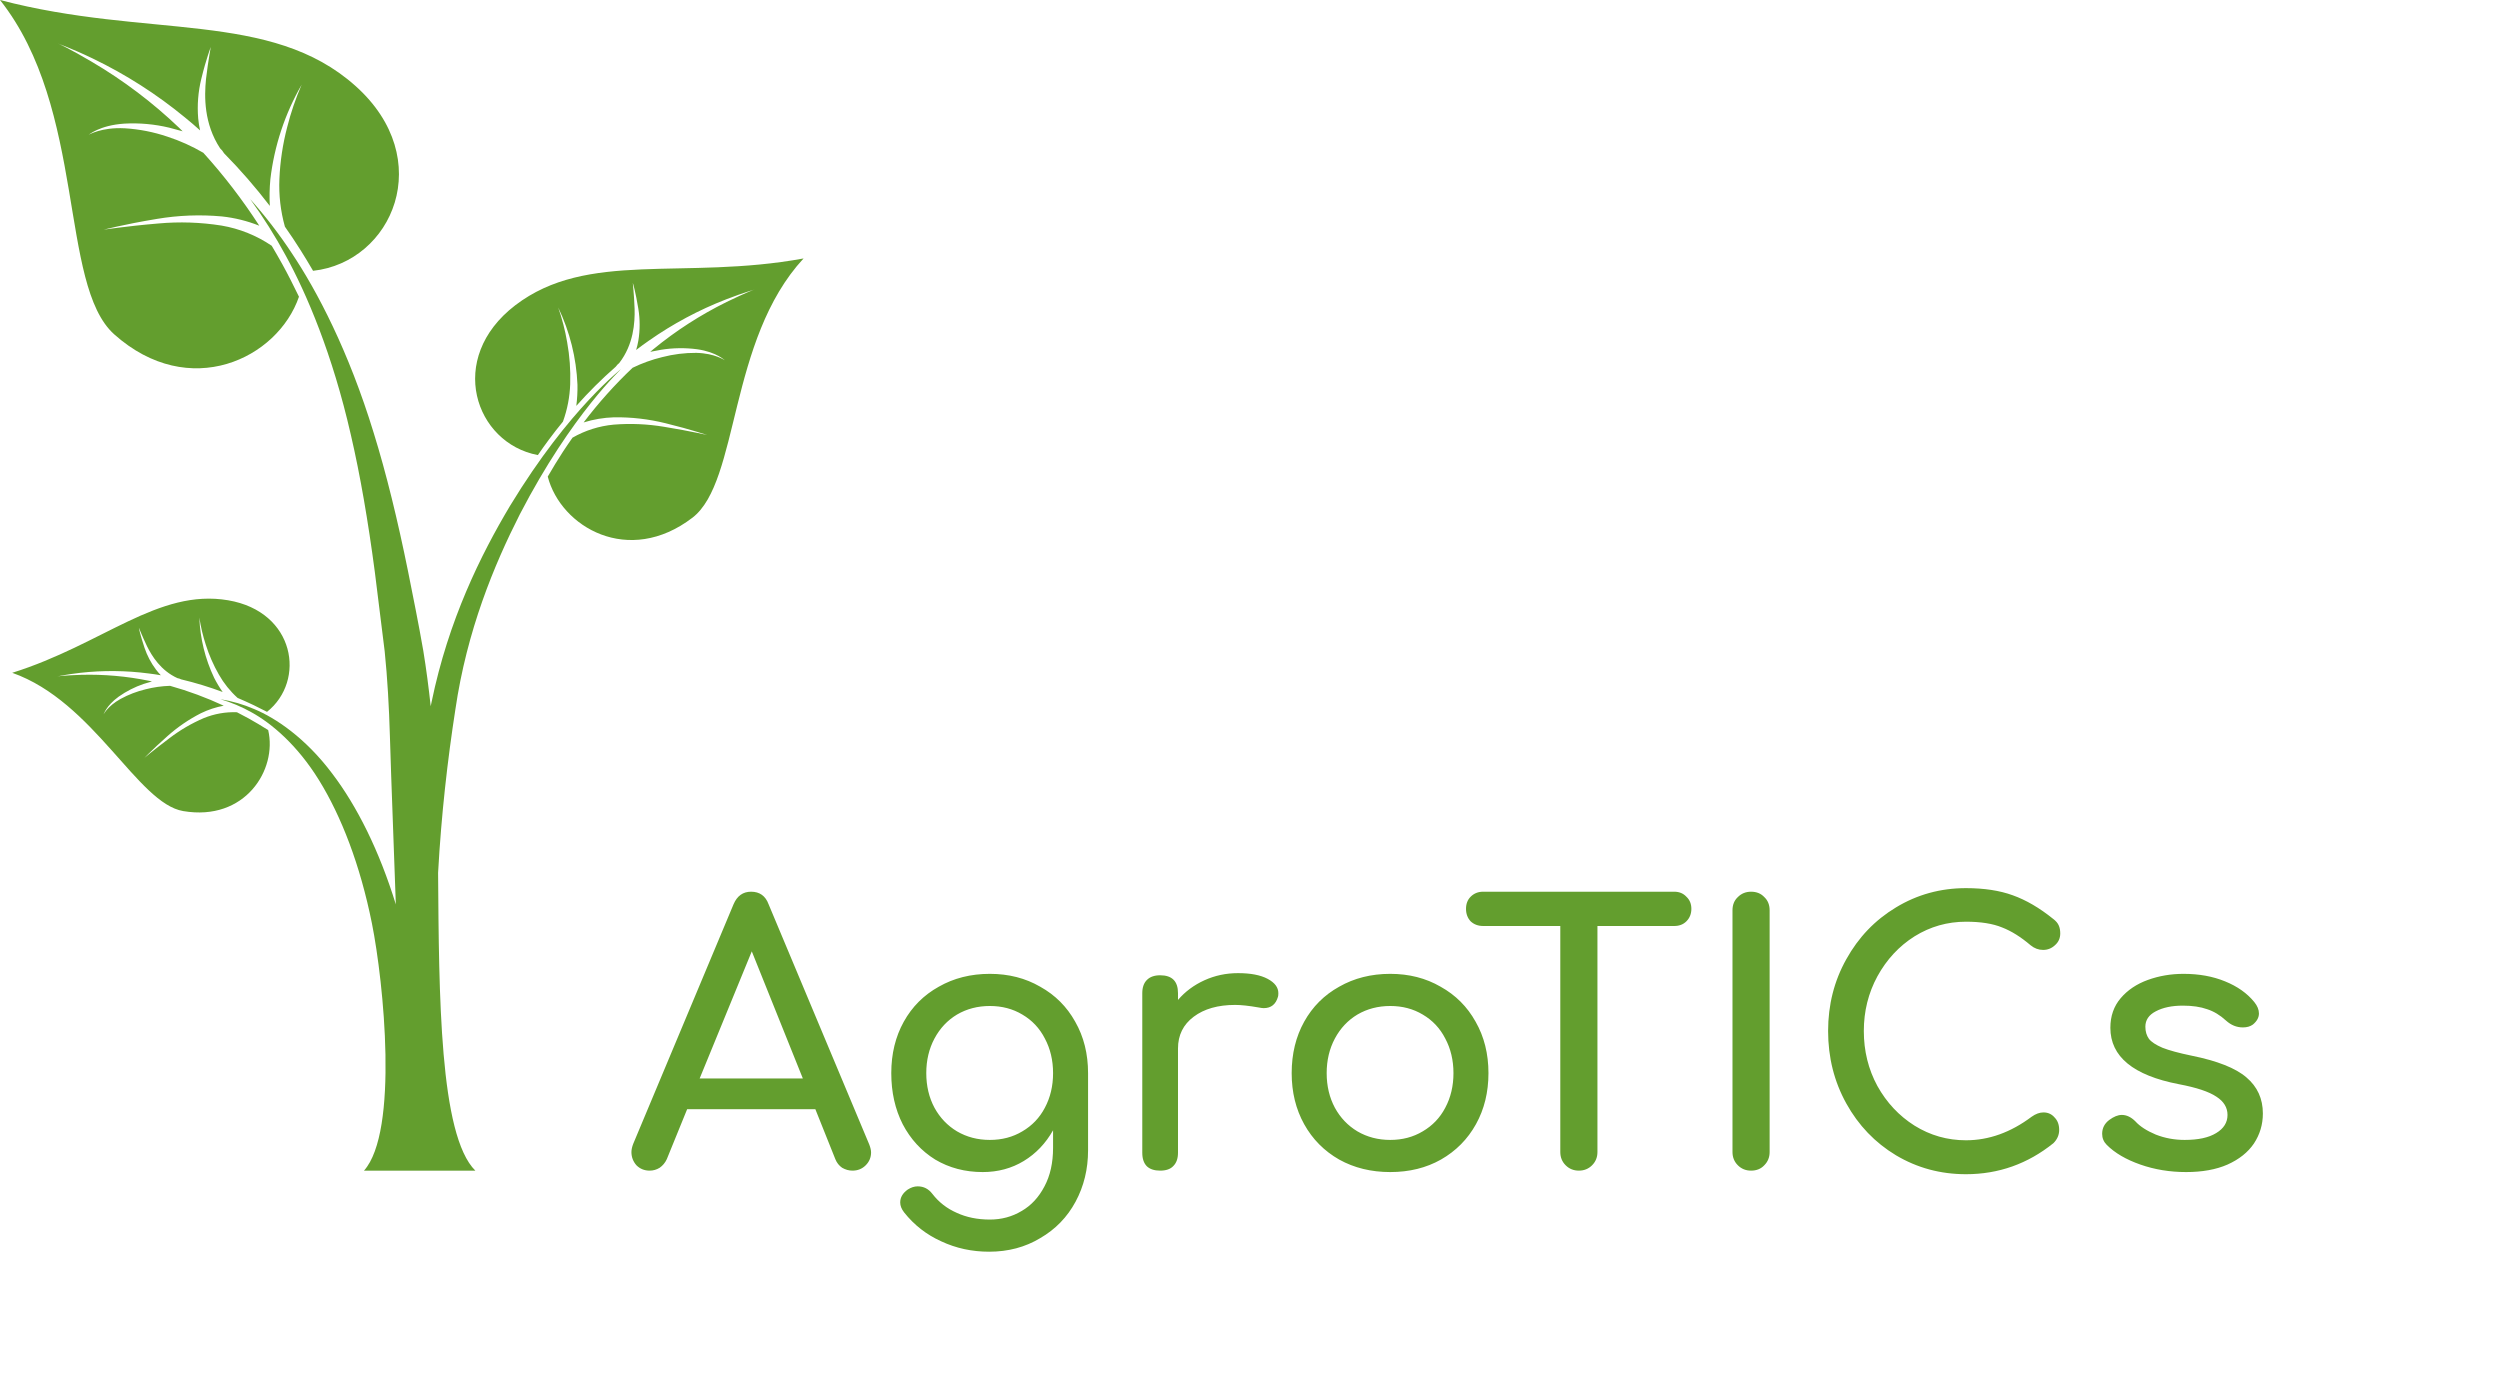 <svg width="252" height="139" viewBox="0 0 252 139" fill="none" xmlns="http://www.w3.org/2000/svg">
<g clip-path="url(#clip0)">
<path d="M1.232 67.819C10.387 64.945 15.949 59.31 22.995 60.508C29.779 61.661 30.849 68.626 26.917 71.754C26.465 71.517 26.016 71.292 25.569 71.078C25.022 70.815 24.481 70.581 23.947 70.348C23.198 69.671 22.562 68.878 22.064 68C21.517 67.044 21.073 66.033 20.742 64.982C20.452 64.09 20.235 63.176 20.094 62.249C20.173 64.353 20.68 66.419 21.584 68.321C21.836 68.819 22.124 69.298 22.446 69.754C21.078 69.243 19.68 68.818 18.259 68.48C18.142 68.42 18.016 68.378 17.886 68.356C16.204 67.59 15.313 66.132 14.823 65.146C14.257 63.966 14.014 63.275 14.001 63.283C13.989 63.29 14.138 64.011 14.565 65.29C14.829 66.08 15.219 66.822 15.718 67.489C15.871 67.692 16.037 67.885 16.214 68.067C15.795 67.993 15.387 67.933 14.99 67.886C12.705 67.586 10.392 67.563 8.102 67.819C6.545 67.998 5.753 68.197 5.755 68.187C5.758 68.177 6.587 68.072 8.174 68.023C10.472 67.96 12.768 68.162 15.02 68.624L15.318 68.691C15.027 68.773 14.749 68.862 14.481 68.939C13.585 69.244 12.738 69.676 11.965 70.221C10.685 71.143 10.442 72.037 10.435 72.01C10.435 72.03 10.829 71.185 12.156 70.45C12.953 70.015 13.804 69.689 14.687 69.478C15.49 69.273 16.313 69.157 17.141 69.131C18.995 69.651 20.805 70.321 22.551 71.135C21.754 71.283 20.981 71.538 20.253 71.893C19.037 72.513 17.906 73.286 16.887 74.193C15.231 75.659 14.426 76.553 14.404 76.541C14.381 76.529 15.34 75.721 17.104 74.392C18.16 73.586 19.311 72.914 20.531 72.39C21.593 71.954 22.735 71.751 23.882 71.794C24.272 71.992 24.662 72.199 25.059 72.417C25.71 72.777 26.368 73.175 27.032 73.59C27.973 77.592 24.704 82.816 18.472 81.758C13.862 80.985 9.486 70.725 1.232 67.819Z" fill="#639E2E"/>
<path d="M81 26.052C68.899 28.27 59.224 25.205 51.939 30.772C44.937 36.135 47.888 44.684 54.217 45.871C54.587 45.332 54.962 44.805 55.34 44.298C55.804 43.672 56.273 43.076 56.745 42.5C57.187 41.283 57.434 40.005 57.476 38.712C57.524 37.297 57.421 35.881 57.168 34.488C56.966 33.301 56.664 32.132 56.266 30.995C57.435 33.428 58.096 36.074 58.208 38.771C58.222 39.487 58.183 40.203 58.092 40.913C59.333 39.515 60.66 38.197 62.066 36.965C62.162 36.825 62.28 36.7 62.416 36.597C63.867 34.724 64.003 32.538 63.968 31.132C63.906 29.455 63.77 28.529 63.787 28.526C63.804 28.524 64.068 29.435 64.348 31.142C64.518 32.195 64.518 33.269 64.348 34.322C64.294 34.645 64.218 34.965 64.122 35.278C64.551 34.947 64.978 34.635 65.402 34.342C67.825 32.642 70.444 31.241 73.203 30.171C75.076 29.443 76.092 29.192 76.085 29.177C76.077 29.162 75.074 29.545 73.246 30.439C70.602 31.742 68.116 33.345 65.839 35.216C65.744 35.296 65.642 35.388 65.543 35.465C65.923 35.385 66.288 35.318 66.644 35.256C67.842 35.064 69.062 35.046 70.265 35.204C72.264 35.484 73.074 36.352 73.067 36.314C73.067 36.342 72.128 35.616 70.183 35.569C69.023 35.561 67.868 35.706 66.745 35.999C65.716 36.249 64.717 36.609 63.765 37.072C61.972 38.771 60.322 40.614 58.829 42.582C59.82 42.271 60.849 42.097 61.887 42.065C63.637 42.04 65.382 42.241 67.081 42.661C69.835 43.335 71.283 43.866 71.291 43.846C71.291 43.866 69.741 43.476 66.944 43.022C65.265 42.74 63.557 42.666 61.86 42.803C60.398 42.939 58.983 43.387 57.709 44.117C57.386 44.579 57.066 45.044 56.748 45.531C56.224 46.331 55.717 47.173 55.213 48.042C56.537 53.142 63.37 57.112 69.803 52.181C74.547 48.536 73.382 34.282 81 26.052Z" fill="#639E2E"/>
<path d="M0 0C14.903 3.92 27.28 1.009 35.834 8.665C44.071 16.028 39.575 26.415 31.557 27.297C31.145 26.591 30.727 25.895 30.303 25.225C29.781 24.397 29.253 23.604 28.718 22.847C28.282 21.286 28.095 19.665 28.164 18.045C28.238 16.278 28.501 14.524 28.949 12.814C29.317 11.35 29.805 9.919 30.407 8.536C28.72 11.466 27.646 14.709 27.253 18.068C27.169 18.961 27.15 19.86 27.198 20.756C25.771 18.892 24.23 17.119 22.583 15.447C22.477 15.261 22.343 15.094 22.186 14.95C20.551 12.466 20.586 9.733 20.765 7.969C21.013 5.883 21.262 4.74 21.237 4.74C21.259 4.74 20.802 5.848 20.29 7.952C19.973 9.251 19.867 10.594 19.977 11.927C20.015 12.336 20.079 12.743 20.169 13.144C19.662 12.687 19.159 12.256 18.659 11.852C15.802 9.497 12.671 7.495 9.334 5.89C7.066 4.802 5.82 4.4 5.827 4.382C5.835 4.365 7.069 4.939 9.255 6.23C12.438 8.102 15.393 10.336 18.062 12.888C18.177 13 18.293 13.122 18.41 13.236C17.943 13.099 17.494 12.988 17.054 12.868C15.577 12.515 14.057 12.378 12.541 12.461C10.012 12.622 8.919 13.626 8.932 13.581C8.932 13.614 10.174 12.799 12.603 12.933C14.058 13.024 15.494 13.307 16.875 13.775C18.137 14.186 19.351 14.732 20.497 15.402C22.573 17.695 24.46 20.153 26.137 22.753C24.928 22.27 23.659 21.954 22.364 21.816C20.183 21.617 17.985 21.701 15.824 22.065C12.317 22.644 10.462 23.168 10.452 23.143C10.452 23.17 12.424 22.827 15.959 22.527C18.084 22.334 20.224 22.405 22.332 22.738C24.144 23.047 25.868 23.741 27.389 24.773C27.747 25.379 28.105 25.992 28.457 26.631C29.033 27.677 29.587 28.78 30.136 29.91C27.995 36.155 19.086 40.465 11.508 33.696C5.924 28.693 8.731 11.015 0 0Z" fill="#639E2E"/>
<path d="M52.396 51.848C57.722 41.566 62.741 37.139 62.664 37.129C62.754 37.149 57.486 40.992 51.418 50.978C48.454 55.947 45.208 62.49 43.504 70.765L43.415 71.188C43.209 69.29 42.968 67.426 42.67 65.608C42.173 62.736 41.639 60.158 41.127 57.569C40.089 52.449 38.954 47.776 37.672 43.645C35.139 35.36 31.959 29.336 29.441 25.562C28.17 23.63 26.759 21.794 25.218 20.07C26.536 21.886 27.732 23.788 28.8 25.761C30.914 29.624 33.499 35.646 35.367 43.836C36.316 47.925 37.106 52.531 37.781 57.641L38.775 65.64C39.056 68.373 39.215 71.25 39.304 74.251C39.451 79.271 39.694 85.032 39.9 91.166C38.233 85.748 35.986 81.263 33.494 77.984C30.79 74.377 27.782 72.37 25.628 71.476C24.537 71.004 23.392 70.67 22.218 70.482C23.316 70.803 24.373 71.249 25.37 71.811C27.322 72.889 29.93 75.04 32.158 78.645C34.386 82.25 36.301 87.146 37.493 93.093C38.678 99.028 40.206 114.055 36.691 118H47.913C44.299 114.418 44.252 100.275 44.16 87.978C44.485 82.073 45.119 76.566 45.899 71.533C47.068 63.536 49.796 56.975 52.396 51.848Z" fill="#639E2E"/>
</g>
<path d="M87.624 115.372C87.744 115.684 87.804 115.948 87.804 116.164C87.804 116.668 87.624 117.1 87.264 117.46C86.904 117.82 86.46 118 85.932 118C85.572 118 85.224 117.904 84.888 117.712C84.576 117.496 84.348 117.208 84.204 116.848L82.188 111.808H69.264L67.212 116.848C67.044 117.208 66.804 117.496 66.492 117.712C66.18 117.904 65.844 118 65.484 118C64.956 118 64.512 117.82 64.152 117.46C63.816 117.076 63.648 116.632 63.648 116.128C63.648 115.888 63.708 115.612 63.828 115.3L73.944 91.144C74.304 90.304 74.892 89.884 75.708 89.884C76.572 89.884 77.16 90.304 77.472 91.144L87.624 115.372ZM70.524 108.712H80.928L75.78 95.896L70.524 108.712ZM99.777 98.164C101.673 98.164 103.365 98.596 104.853 99.46C106.365 100.3 107.541 101.476 108.381 102.988C109.245 104.5 109.677 106.228 109.677 108.172V115.948C109.677 117.844 109.257 119.572 108.417 121.132C107.577 122.692 106.389 123.916 104.853 124.804C103.341 125.716 101.625 126.172 99.705 126.172C97.977 126.172 96.369 125.824 94.881 125.128C93.393 124.456 92.145 123.484 91.137 122.212C90.873 121.876 90.741 121.54 90.741 121.204C90.741 120.7 90.993 120.268 91.497 119.908C91.833 119.692 92.169 119.584 92.505 119.584C93.105 119.584 93.597 119.836 93.981 120.34C94.629 121.18 95.445 121.816 96.429 122.248C97.413 122.704 98.529 122.932 99.777 122.932C100.953 122.932 102.021 122.644 102.981 122.068C103.941 121.516 104.709 120.688 105.285 119.584C105.861 118.504 106.149 117.208 106.149 115.696V113.932C105.405 115.252 104.421 116.284 103.197 117.028C101.973 117.772 100.593 118.144 99.057 118.144C97.281 118.144 95.685 117.724 94.269 116.884C92.877 116.02 91.785 114.832 90.993 113.32C90.225 111.808 89.841 110.092 89.841 108.172C89.841 106.228 90.261 104.5 91.101 102.988C91.941 101.476 93.117 100.3 94.629 99.46C96.141 98.596 97.857 98.164 99.777 98.164ZM99.777 114.904C101.001 114.904 102.093 114.616 103.053 114.04C104.037 113.464 104.793 112.672 105.321 111.664C105.873 110.632 106.149 109.468 106.149 108.172C106.149 106.876 105.873 105.712 105.321 104.68C104.793 103.648 104.037 102.844 103.053 102.268C102.093 101.692 101.001 101.404 99.777 101.404C98.553 101.404 97.449 101.692 96.465 102.268C95.505 102.844 94.749 103.648 94.197 104.68C93.645 105.712 93.369 106.876 93.369 108.172C93.369 109.468 93.645 110.632 94.197 111.664C94.749 112.672 95.505 113.464 96.465 114.04C97.449 114.616 98.553 114.904 99.777 114.904ZM124.79 98.092C126.062 98.092 127.058 98.284 127.778 98.668C128.498 99.052 128.858 99.532 128.858 100.108C128.858 100.276 128.846 100.396 128.822 100.468C128.606 101.236 128.126 101.62 127.382 101.62C127.262 101.62 127.082 101.596 126.842 101.548C125.882 101.38 125.102 101.296 124.502 101.296C122.774 101.296 121.382 101.692 120.326 102.484C119.27 103.276 118.742 104.344 118.742 105.688V116.2C118.742 116.776 118.586 117.22 118.274 117.532C117.986 117.844 117.542 118 116.942 118C116.366 118 115.922 117.856 115.61 117.568C115.298 117.256 115.142 116.8 115.142 116.2V100.108C115.142 99.532 115.298 99.088 115.61 98.776C115.922 98.464 116.366 98.308 116.942 98.308C118.142 98.308 118.742 98.908 118.742 100.108V100.792C119.462 99.952 120.35 99.292 121.406 98.812C122.462 98.332 123.59 98.092 124.79 98.092ZM140.137 118.144C138.217 118.144 136.501 117.724 134.989 116.884C133.477 116.02 132.301 114.832 131.461 113.32C130.621 111.808 130.201 110.092 130.201 108.172C130.201 106.228 130.621 104.5 131.461 102.988C132.301 101.476 133.477 100.3 134.989 99.46C136.501 98.596 138.217 98.164 140.137 98.164C142.033 98.164 143.725 98.596 145.213 99.46C146.725 100.3 147.901 101.476 148.741 102.988C149.605 104.5 150.037 106.228 150.037 108.172C150.037 110.092 149.617 111.808 148.777 113.32C147.937 114.832 146.761 116.02 145.249 116.884C143.761 117.724 142.057 118.144 140.137 118.144ZM140.137 114.904C141.361 114.904 142.453 114.616 143.413 114.04C144.397 113.464 145.153 112.672 145.681 111.664C146.233 110.632 146.509 109.468 146.509 108.172C146.509 106.876 146.233 105.712 145.681 104.68C145.153 103.648 144.397 102.844 143.413 102.268C142.453 101.692 141.361 101.404 140.137 101.404C138.913 101.404 137.809 101.692 136.825 102.268C135.865 102.844 135.109 103.648 134.557 104.68C134.005 105.712 133.729 106.876 133.729 108.172C133.729 109.468 134.005 110.632 134.557 111.664C135.109 112.672 135.865 113.464 136.825 114.04C137.809 114.616 138.913 114.904 140.137 114.904ZM168.762 89.884C169.266 89.884 169.674 90.052 169.986 90.388C170.322 90.7 170.49 91.108 170.49 91.612C170.49 92.116 170.322 92.536 169.986 92.872C169.674 93.184 169.266 93.34 168.762 93.34H161.022V116.128C161.022 116.656 160.842 117.1 160.482 117.46C160.122 117.82 159.678 118 159.15 118C158.622 118 158.178 117.82 157.818 117.46C157.458 117.1 157.278 116.656 157.278 116.128V93.34H149.502C148.998 93.34 148.578 93.184 148.242 92.872C147.93 92.536 147.774 92.116 147.774 91.612C147.774 91.108 147.93 90.7 148.242 90.388C148.578 90.052 148.998 89.884 149.502 89.884H168.762ZM176.507 118C175.979 118 175.535 117.82 175.175 117.46C174.815 117.1 174.635 116.656 174.635 116.128V91.756C174.635 91.204 174.815 90.76 175.175 90.424C175.535 90.064 175.979 89.884 176.507 89.884C177.059 89.884 177.503 90.064 177.839 90.424C178.199 90.76 178.379 91.204 178.379 91.756V116.128C178.379 116.656 178.199 117.1 177.839 117.46C177.503 117.82 177.059 118 176.507 118ZM198.169 118.36C195.601 118.36 193.249 117.724 191.113 116.452C189.001 115.18 187.333 113.44 186.109 111.232C184.885 109.024 184.273 106.588 184.273 103.924C184.273 101.284 184.885 98.872 186.109 96.688C187.333 94.48 189.001 92.74 191.113 91.468C193.249 90.172 195.601 89.524 198.169 89.524C199.993 89.524 201.565 89.764 202.885 90.244C204.229 90.724 205.585 91.516 206.953 92.62C207.241 92.836 207.433 93.064 207.529 93.304C207.625 93.52 207.673 93.784 207.673 94.096C207.673 94.576 207.493 94.972 207.133 95.284C206.797 95.596 206.401 95.752 205.945 95.752C205.489 95.752 205.069 95.596 204.685 95.284C203.701 94.444 202.741 93.844 201.805 93.484C200.869 93.1 199.657 92.908 198.169 92.908C196.297 92.908 194.569 93.4 192.985 94.384C191.425 95.368 190.177 96.712 189.241 98.416C188.329 100.096 187.873 101.932 187.873 103.924C187.873 105.94 188.329 107.788 189.241 109.468C190.177 111.148 191.425 112.48 192.985 113.464C194.569 114.448 196.297 114.94 198.169 114.94C200.473 114.94 202.681 114.148 204.793 112.564C205.201 112.276 205.597 112.132 205.981 112.132C206.437 112.132 206.809 112.3 207.097 112.636C207.409 112.948 207.565 113.368 207.565 113.896C207.565 114.4 207.373 114.844 206.989 115.228C204.397 117.316 201.457 118.36 198.169 118.36ZM220.357 118.144C218.725 118.144 217.189 117.892 215.749 117.388C214.309 116.884 213.181 116.224 212.365 115.408C212.053 115.096 211.897 114.724 211.897 114.292C211.897 113.716 212.137 113.248 212.617 112.888C213.073 112.552 213.493 112.384 213.877 112.384C214.357 112.384 214.813 112.6 215.245 113.032C215.701 113.536 216.385 113.98 217.297 114.364C218.209 114.724 219.181 114.904 220.213 114.904C221.581 114.904 222.637 114.676 223.381 114.22C224.149 113.764 224.533 113.152 224.533 112.384C224.533 111.64 224.161 111.028 223.417 110.548C222.673 110.044 221.413 109.624 219.637 109.288C215.029 108.4 212.725 106.504 212.725 103.6C212.725 102.424 213.073 101.428 213.769 100.612C214.465 99.796 215.377 99.184 216.505 98.776C217.633 98.368 218.833 98.164 220.105 98.164C221.665 98.164 223.057 98.416 224.281 98.92C225.529 99.424 226.513 100.12 227.233 101.008C227.545 101.392 227.701 101.776 227.701 102.16C227.701 102.568 227.497 102.94 227.089 103.276C226.825 103.468 226.489 103.564 226.081 103.564C225.457 103.564 224.893 103.336 224.389 102.88C223.789 102.328 223.153 101.944 222.481 101.728C221.809 101.488 220.993 101.368 220.033 101.368C218.929 101.368 218.017 101.56 217.297 101.944C216.601 102.304 216.253 102.82 216.253 103.492C216.253 103.972 216.373 104.38 216.613 104.716C216.853 105.028 217.309 105.328 217.981 105.616C218.653 105.88 219.625 106.144 220.897 106.408C223.513 106.936 225.361 107.668 226.441 108.604C227.545 109.54 228.097 110.752 228.097 112.24C228.097 113.344 227.797 114.352 227.197 115.264C226.597 116.152 225.709 116.86 224.533 117.388C223.381 117.892 221.989 118.144 220.357 118.144Z" fill="#639E2E"/>
<defs>
<clipPath id="clip0">
<rect width="81" height="118" fill="white"/>
</clipPath>
</defs>
</svg>
